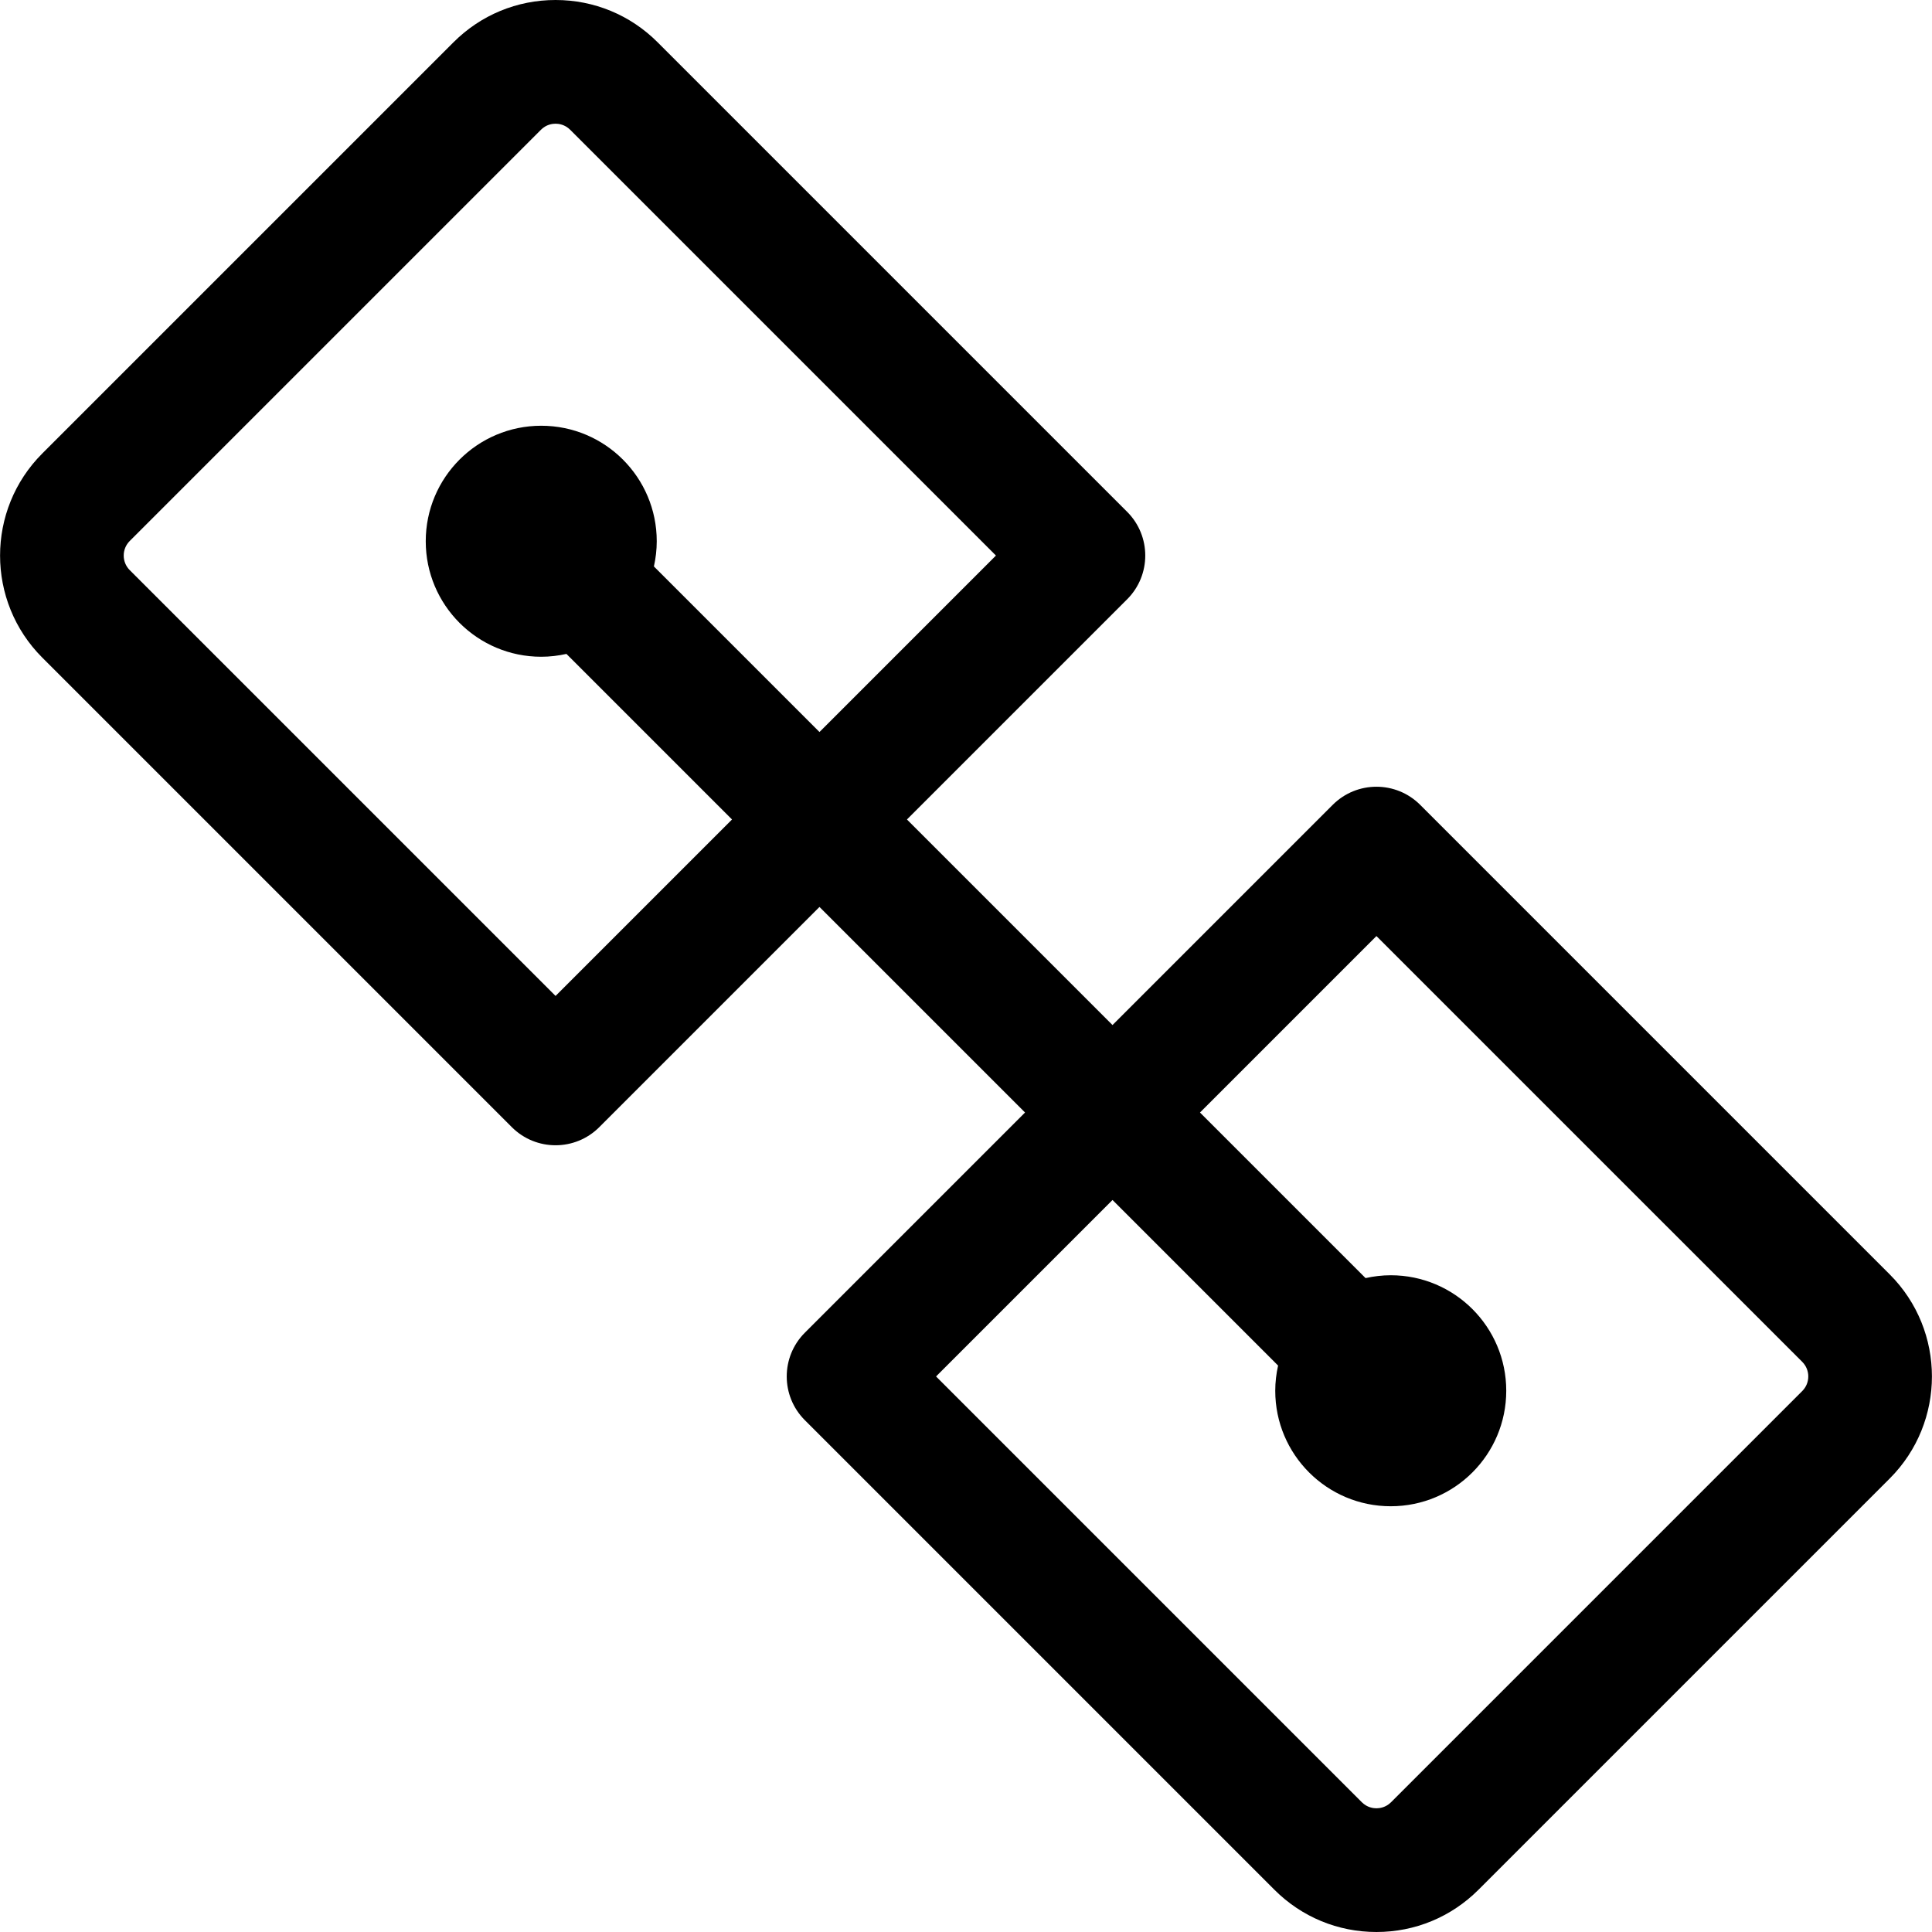 <?xml version="1.0" encoding="iso-8859-1"?>
<!-- Generator: Adobe Illustrator 18.0.0, SVG Export Plug-In . SVG Version: 6.00 Build 0)  -->
<!DOCTYPE svg PUBLIC "-//W3C//DTD SVG 1.1//EN" "http://www.w3.org/Graphics/SVG/1.1/DTD/svg11.dtd">
<svg version="1.1" id="Capa_1" xmlns="http://www.w3.org/2000/svg" xmlns:xlink="http://www.w3.org/1999/xlink" x="0px" y="0px"
	 viewBox="0 0 281.129 281.129" style="enable-background:new 0 0 281.129 281.129;" xml:space="preserve">
<g>
	<path d="M274.979,185.44l-68.325-68.325c-3.516-3.515-9.213-3.515-12.729,0l-32.041,32.041l-29.912-29.912l32.041-32.041
		c3.515-3.515,3.515-9.213,0-12.728L95.688,6.15C91.723,2.184,86.449,0,80.84,0c-5.61,0-10.884,2.185-14.85,6.151L6.15,65.99
		c-8.188,8.188-8.188,21.51,0,29.698l68.325,68.325c1.758,1.757,4.061,2.636,6.364,2.636s4.606-0.879,6.364-2.636l32.041-32.041
		l29.912,29.912l-32.041,32.041c-3.515,3.515-3.515,9.213,0,12.728l68.324,68.325l0.001,0c3.966,3.966,9.239,6.15,14.849,6.15
		c5.61,0,10.884-2.185,14.85-6.151l59.84-59.839C283.166,206.951,283.166,193.628,274.979,185.44z M95.151,82.423
		c0.263-1.181,0.413-2.405,0.413-3.665c0-9.282-7.524-16.807-16.807-16.807c-9.282,0-16.806,7.525-16.806,16.807
		c0,9.282,7.524,16.807,16.806,16.807c1.261,0,2.484-0.15,3.666-0.413l24.093,24.093L80.84,144.921l-61.961-61.96
		c-1.17-1.17-1.17-3.073,0-4.243l59.84-59.839C79.482,18.114,80.375,18,80.84,18c0.464,0,1.357,0.114,2.121,0.878l61.961,61.961
		l-25.677,25.677L95.151,82.423z M262.25,202.411l-59.84,59.839c-0.764,0.764-1.656,0.878-2.121,0.878
		c-0.464,0-1.356-0.114-2.121-0.878l-61.961-61.961l25.677-25.677l24.093,24.093c-0.263,1.181-0.413,2.405-0.413,3.665
		c0,9.282,7.524,16.807,16.807,16.807c9.282,0,16.806-7.525,16.806-16.807s-7.524-16.806-16.806-16.806
		c-1.261,0-2.484,0.15-3.666,0.413l-24.093-24.093l25.677-25.677l61.961,61.96C263.42,199.338,263.42,201.241,262.25,202.411z"/>
</g>
<g>
</g>
<g>
</g>
<g>
</g>
<g>
</g>
<g>
</g>
<g>
</g>
<g>
</g>
<g>
</g>
<g>
</g>
<g>
</g>
<g>
</g>
<g>
</g>
<g>
</g>
<g>
</g>
<g>
</g>
</svg>
